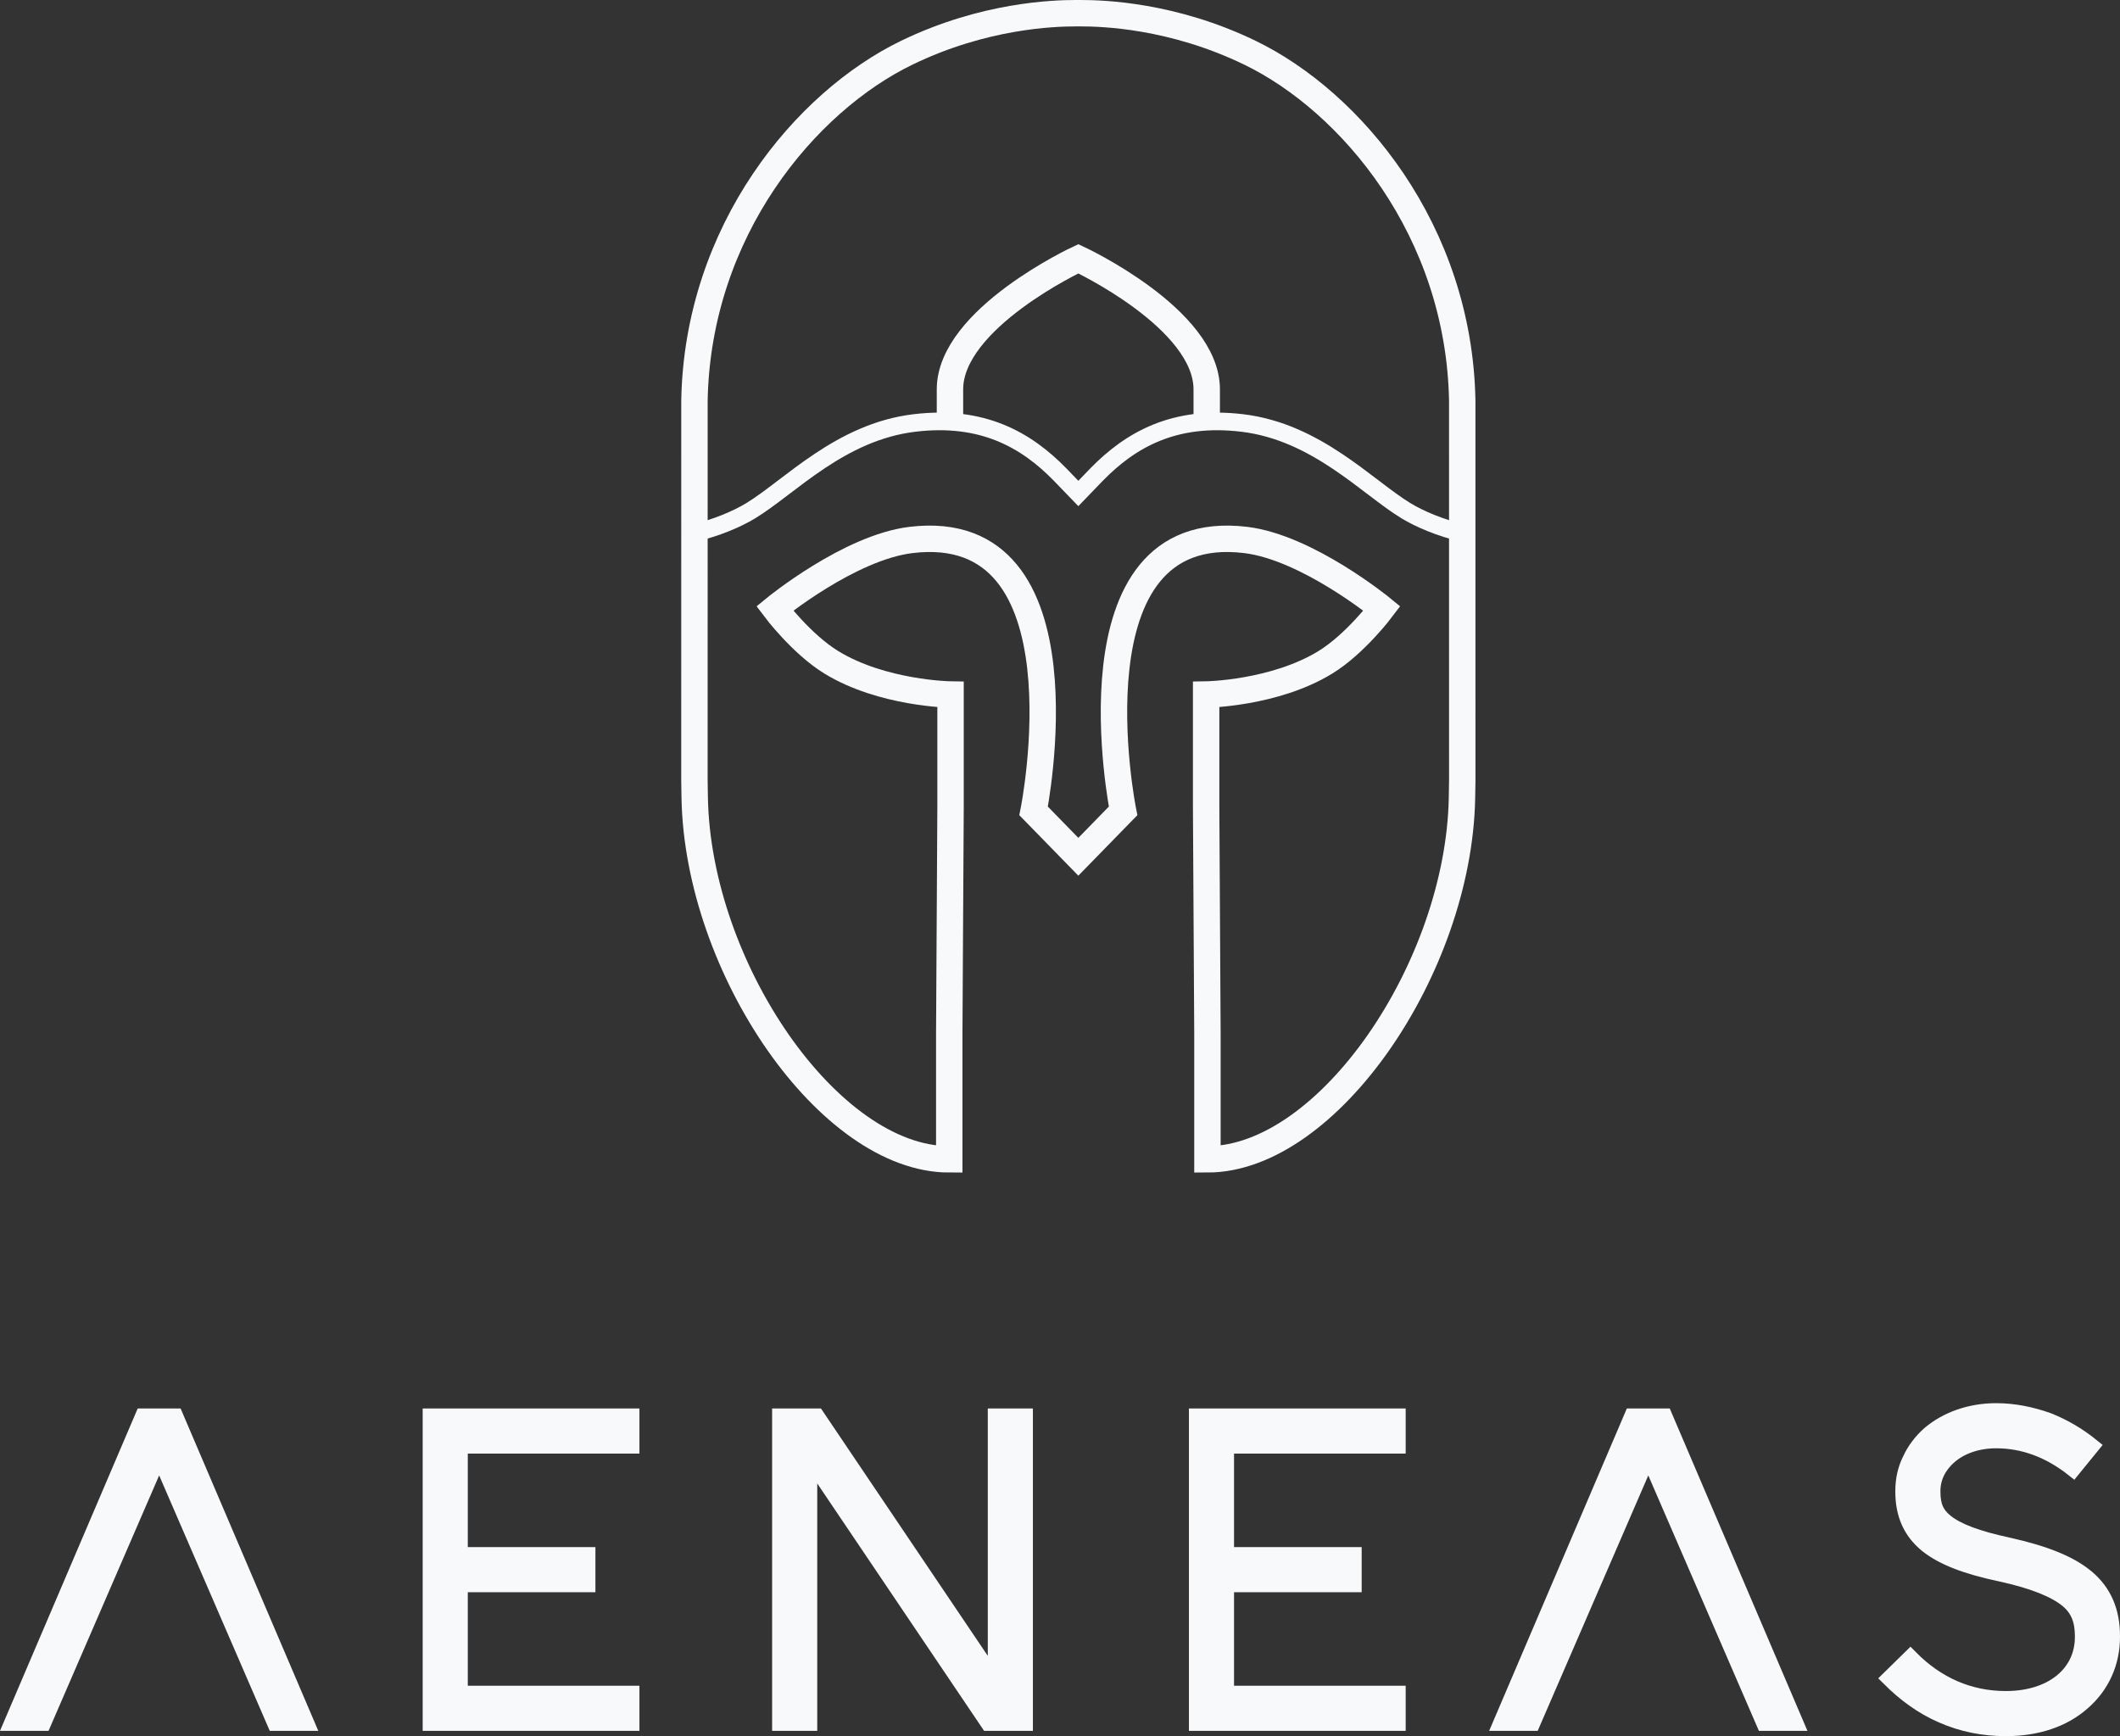 <?xml version="1.0" encoding="UTF-8" standalone="no"?>
<!-- Created with Inkscape (http://www.inkscape.org/) -->

<svg
   xmlns:dc="http://purl.org/dc/elements/1.1/"
   xmlns:cc="http://creativecommons.org/ns#"
   xmlns:rdf="http://www.w3.org/1999/02/22-rdf-syntax-ns#"
   xmlns:svg="http://www.w3.org/2000/svg"
   xmlns="http://www.w3.org/2000/svg"
   xmlns:sodipodi="http://sodipodi.sourceforge.net/DTD/sodipodi-0.dtd"
   xmlns:inkscape="http://www.inkscape.org/namespaces/inkscape"
   width="203.912mm"
   height="166.978mm"
   viewBox="0 0 722.525 591.653"
   id="svg3563"
   version="1.1"
   inkscape:version="0.91 r13725"
   sodipodi:docname="Aeneas_logo.svg">
  <rect x="0" y="0" width="722.525" height="591.653" fill="#333333" stroke="none"/>
  <defs
     id="defs3565">
    <clipPath
       clipPathUnits="userSpaceOnUse"
       id="clipPath64">
      <path
         d="m 0,5697.636 5697.636,0 L 5697.636,0 0,0 0,5697.636 Z"
         id="path66"
         fill="#f8f9fa"
         fill-opacity="1"
         inkscape:connector-curvature="0" />
    </clipPath>
  </defs>
  <sodipodi:namedview
     id="base"
     pagecolor="#f8f9fa"
     bordercolor="#f8f9fa"
     borderopacity="1.0"
     inkscape:pageopacity="0.0"
     inkscape:pageshadow="2"
     inkscape:zoom="0.35355339"
     inkscape:cx="331.06668"
     inkscape:cy="46.127025"
     inkscape:document-units="px"
     inkscape:current-layer="svg3563"
     showgrid="false"
     inkscape:window-width="1366"
     inkscape:window-height="744"
     inkscape:window-x="0"
     inkscape:window-y="24"
     inkscape:window-maximized="1"
     fit-margin-top="0"
     fit-margin-left="0"
     fit-margin-right="0"
     fit-margin-bottom="0" />
  <g
     inkscape:label="Layer 1"
     inkscape:groupmode="layer"
     id="layer1"
     transform="translate(-9.262,-4.174)" />
  <g
     transform="matrix(0.375,0,0,-0.375,-729.309,1363.338)"
     id="g62"
     fill="#f8f9fa"
     clip-path="url(#clipPath64)">
    <g
       id="g68"
       transform="translate(3709.457,2076.327)">
      <path
         d="m 0,0 c -17.601,7.6 -33.6,19.199 -48.399,33.999 l 19.999,19.6 c 24.4,-24.8 53.599,-37.6 86.798,-37.6 41.2,0 69.2,22.4 69.2,55.6 l 0,0.799 c 0,14.401 -4,24.4 -13.6,32.4 -11.2,9.2 -30.8,17.2 -59.999,23.599 -32.399,6.8 -53.6,15.201 -67.6,26.4 -14.799,12 -21.999,28 -21.999,48.8 l 0,0.799 c 0,10 2,19.6 6.4,28.4 4,8.8 10,16.8 17.599,23.6 16,13.599 37.6,21.2 61.2,21.2 16,0 32,-3.2 47.599,-8.8 14,-5.601 27.199,-13.2 39.999,-23.6 l -17.599,-21.599 c -21.6,17.199 -45.2,25.999 -69.999,25.999 -16.8,0 -31.999,-5.2 -42.4,-14.4 -9.599,-8.4 -14.8,-19.2 -14.8,-30.8 l 0,-0.799 c 0,-12.401 3.201,-20 11.6,-26.8 10.4,-8.4 28.4,-15.199 56.399,-21.199 34,-7.601 56.8,-16.8 71.999,-29.6 15.6,-13.2 23.201,-30.8 23.201,-53.6 l 0,-0.799 c 0,-23.6 -9.601,-44.8 -27.201,-59.999 C 110.798,-4 86.398,-12 58.398,-12 37.599,-12 17.999,-8 0,0"
         style="fill:#f8f9fa;fill-opacity:1;fill-rule:nonzero;stroke:none"
         id="path70"
         inkscape:connector-curvature="0" />
    </g>
    <g
       id="g72"
       transform="translate(3709.457,2076.327)">
      <path
         d="m 0,0 c -17.601,7.6 -33.6,19.199 -48.399,33.999 l 19.999,19.6 c 24.4,-24.8 53.599,-37.6 86.798,-37.6 41.2,0 69.2,22.4 69.2,55.6 l 0,0.799 c 0,14.401 -4,24.4 -13.6,32.4 -11.2,9.2 -30.8,17.2 -59.999,23.599 -32.399,6.8 -53.6,15.201 -67.6,26.4 -14.799,12 -21.999,28 -21.999,48.8 l 0,0.799 c 0,10 2,19.6 6.4,28.4 4,8.8 10,16.8 17.599,23.6 16,13.599 37.6,21.2 61.2,21.2 16,0 32,-3.2 47.599,-8.8 14,-5.601 27.199,-13.2 39.999,-23.6 l -17.599,-21.599 c -21.6,17.199 -45.2,25.999 -69.999,25.999 -16.8,0 -31.999,-5.2 -42.4,-14.4 -9.599,-8.4 -14.8,-19.2 -14.8,-30.8 l 0,-0.799 c 0,-12.401 3.201,-20 11.6,-26.8 10.4,-8.4 28.4,-15.199 56.399,-21.199 34,-7.601 56.8,-16.8 71.999,-29.6 15.6,-13.2 23.201,-30.8 23.201,-53.6 l 0,-0.799 c 0,-23.6 -9.601,-44.8 -27.201,-59.999 C 110.798,-4 86.398,-12 58.398,-12 37.599,-12 17.999,-8 0,0 Z"
         style="fill:none;stroke:#f8f9fa;stroke-width:13;stroke-linecap:butt;stroke-linejoin:miter;stroke-miterlimit:10;stroke-dasharray:none;stroke-opacity:1"
         id="path74"
         inkscape:connector-curvature="0" />
    </g>
    <g
       id="g76"
       transform="translate(3442.857,2311.123)">
      <path
         d="m 0,0 -104.799,-241.996 -29.999,0 L -15.2,38 l 30.399,0 119.599,-279.996 -29.999,0 L 0,0 Z"
         style="fill:#f8f9fa;fill-opacity:1;fill-rule:nonzero;stroke:none"
         id="path78"
         inkscape:connector-curvature="0" />
    </g>
    <g
       id="g80"
       transform="translate(3442.857,2311.123)">
      <path
         d="m 0,0 -104.799,-241.996 -29.999,0 L -15.2,38 l 30.399,0 119.599,-279.996 -29.999,0 L 0,0 Z"
         style="fill:none;stroke:#f8f9fa;stroke-width:13;stroke-linecap:butt;stroke-linejoin:miter;stroke-miterlimit:10;stroke-dasharray:none;stroke-opacity:1"
         id="path82"
         inkscape:connector-curvature="0" />
    </g>
    <g
       id="g84"
       transform="translate(3059.861,2321.123)">
      <path
         d="m 0,0 0,-97.998 115.998,0 0,-28 -115.998,0 0,-97.998 155.998,0 0,-28 -183.998,0 0,279.996 183.998,0 0,-28 L 0,0 Z"
         style="fill:#f8f9fa;fill-opacity:1;fill-rule:nonzero;stroke:none"
         id="path86"
         inkscape:connector-curvature="0" />
    </g>
    <g
       id="g88"
       transform="translate(3059.861,2321.123)">
      <path
         d="m 0,0 0,-97.998 115.998,0 0,-28 -115.998,0 0,-97.998 155.998,0 0,-28 -183.998,0 0,279.996 183.998,0 0,-28 L 0,0 Z"
         style="fill:none;stroke:#f8f9fa;stroke-width:13;stroke-linecap:butt;stroke-linejoin:miter;stroke-miterlimit:10;stroke-dasharray:none;stroke-opacity:1"
         id="path90"
         inkscape:connector-curvature="0" />
    </g>
    <g
       id="g92"
       transform="translate(2877.06,2069.127)">
      <path
         d="m 0,0 -34.399,0 -161.598,239.597 0,-239.597 -28,0 0,279.996 34.4,0 L -28,40.399 l 0,239.597 28,0 L 0,0 Z"
         style="fill:#f8f9fa;fill-opacity:1;fill-rule:nonzero;stroke:none"
         id="path94"
         inkscape:connector-curvature="0" />
    </g>
    <g
       id="g96"
       transform="translate(2877.06,2069.127)">
      <path
         d="m 0,0 -34.399,0 -161.598,239.597 0,-239.597 -28,0 0,279.996 34.4,0 L -28,40.399 l 0,239.597 28,0 L 0,0 Z"
         style="fill:none;stroke:#f8f9fa;stroke-width:13;stroke-linecap:butt;stroke-linejoin:miter;stroke-miterlimit:10;stroke-dasharray:none;stroke-opacity:1"
         id="path98"
         inkscape:connector-curvature="0" />
    </g>
    <g
       id="g100"
       transform="translate(2363.466,2321.123)">
      <path
         d="m 0,0 0,-97.998 115.998,0 0,-28 -115.998,0 0,-97.998 155.998,0 0,-28 -183.998,0 0,279.996 183.998,0 0,-28 L 0,0 Z"
         style="fill:#f8f9fa;fill-opacity:1;fill-rule:nonzero;stroke:none"
         id="path102"
         inkscape:connector-curvature="0" />
    </g>
    <g
       id="g104"
       transform="translate(2363.466,2321.123)">
      <path
         d="m 0,0 0,-97.998 115.998,0 0,-28 -115.998,0 0,-97.998 155.998,0 0,-28 -183.998,0 0,279.996 183.998,0 0,-28 L 0,0 Z"
         style="fill:none;stroke:#f8f9fa;stroke-width:13;stroke-linecap:butt;stroke-linejoin:miter;stroke-miterlimit:10;stroke-dasharray:none;stroke-opacity:1"
         id="path106"
         inkscape:connector-curvature="0" />
    </g>
    <g
       id="g108"
       transform="translate(2089.466,2311.123)">
      <path
         d="m 0,0 -104.798,-241.996 -30,0 L -15.2,38 l 30.4,0 119.598,-279.996 -29.999,0 L 0,0 Z"
         style="fill:#f8f9fa;fill-opacity:1;fill-rule:nonzero;stroke:none"
         id="path110"
         inkscape:connector-curvature="0" />
    </g>
    <g
       id="g112"
       transform="translate(2089.466,2311.123)">
      <path
         d="m 0,0 -104.798,-241.996 -30,0 L -15.2,38 l 30.4,0 119.598,-279.996 -29.999,0 L 0,0 Z"
         style="fill:none;stroke:#f8f9fa;stroke-width:13;stroke-linecap:butt;stroke-linejoin:miter;stroke-miterlimit:10;stroke-dasharray:none;stroke-opacity:1"
         id="path114"
         inkscape:connector-curvature="0" />
    </g>
    <g
       id="g116"
       transform="translate(2965.523,2898.646)">
      <path
         d="m 0,0 c 0,0 -53.48,265.955 111.261,246.25 56.271,-6.73 123.987,-62.289 123.987,-62.289 0,0 -24.258,-32.28 -51.394,-48.916 C 137.598,106.689 75.487,105.768 75.487,105.768 l 0,-102.661 1.179,-206.387 0,-113.347 c 109.228,0 228.461,173.83 231.336,328.443 l 0.252,15.92 -0.022,345.206 c -2.875,154.614 -100.936,271.547 -193.1,316.14 -70.285,34.007 -133.796,35.84 -153.418,35.84 l 1.518,0 -1,0 -2.893,0 1.518,0 -3.038,0 1.52,0 -2.895,0 -1,0 1.52,0 c -19.623,0 -83.133,-1.833 -153.42,-35.84 -92.163,-44.593 -190.225,-161.526 -193.1,-316.14 l -0.021,-345.206 0.252,-15.92 c 2.875,-154.613 122.108,-328.443 231.336,-328.443 l 0,113.347 1.178,206.387 0,102.661 c 0,0 -62.11,0.921 -108.365,29.277 -27.137,16.636 -51.395,48.916 -51.395,48.916 0,0 67.716,55.559 123.988,62.289 C -27.843,265.955 -81.323,0 -81.323,0 L -40.661,-41.671 0,0 Z"
         style="fill:none;stroke:#f8f9fa;stroke-width:24;stroke-linecap:butt;stroke-linejoin:miter;stroke-miterlimit:10;stroke-dasharray:none;stroke-opacity:1"
         id="path118"
         inkscape:connector-curvature="0" />
    </g>
    <g
       id="g120"
       transform="translate(2808.259,3252.43)">
      <path
         d="m 0,0 -0.076,4.237 0,25.056 c 0,64.44 116.678,118.678 116.678,118.678 0,0 116.677,-54.238 116.677,-118.678 l 0,-25.056 0.002,-3.023"
         style="fill:none;stroke:#f8f9fa;stroke-width:24;stroke-linecap:butt;stroke-linejoin:miter;stroke-miterlimit:10;stroke-dasharray:none;stroke-opacity:1"
         id="path122"
         inkscape:connector-curvature="0" />
    </g>
    <g
       id="g124"
       transform="translate(3274.461,3151.116)">
      <path
         d="m 0,0 c -20.557,4.683 -39.693,12.924 -51.851,20.325 -35.555,21.646 -81.258,71.671 -148.785,79.748 -61.777,7.389 -101.577,-15.236 -132.564,-47.059 l -16.4,-17 -16.4,17 c -30.987,31.823 -70.787,54.448 -132.564,47.059 C -566.09,91.996 -611.793,41.971 -647.349,20.325 -659.507,12.924 -678.644,4.683 -699.2,0"
         style="fill:none;stroke:#f8f9fa;stroke-width:16;stroke-linecap:butt;stroke-linejoin:miter;stroke-miterlimit:10;stroke-dasharray:none;stroke-opacity:1"
         id="path126"
         inkscape:connector-curvature="0" />
    </g>
  </g>
</svg>
